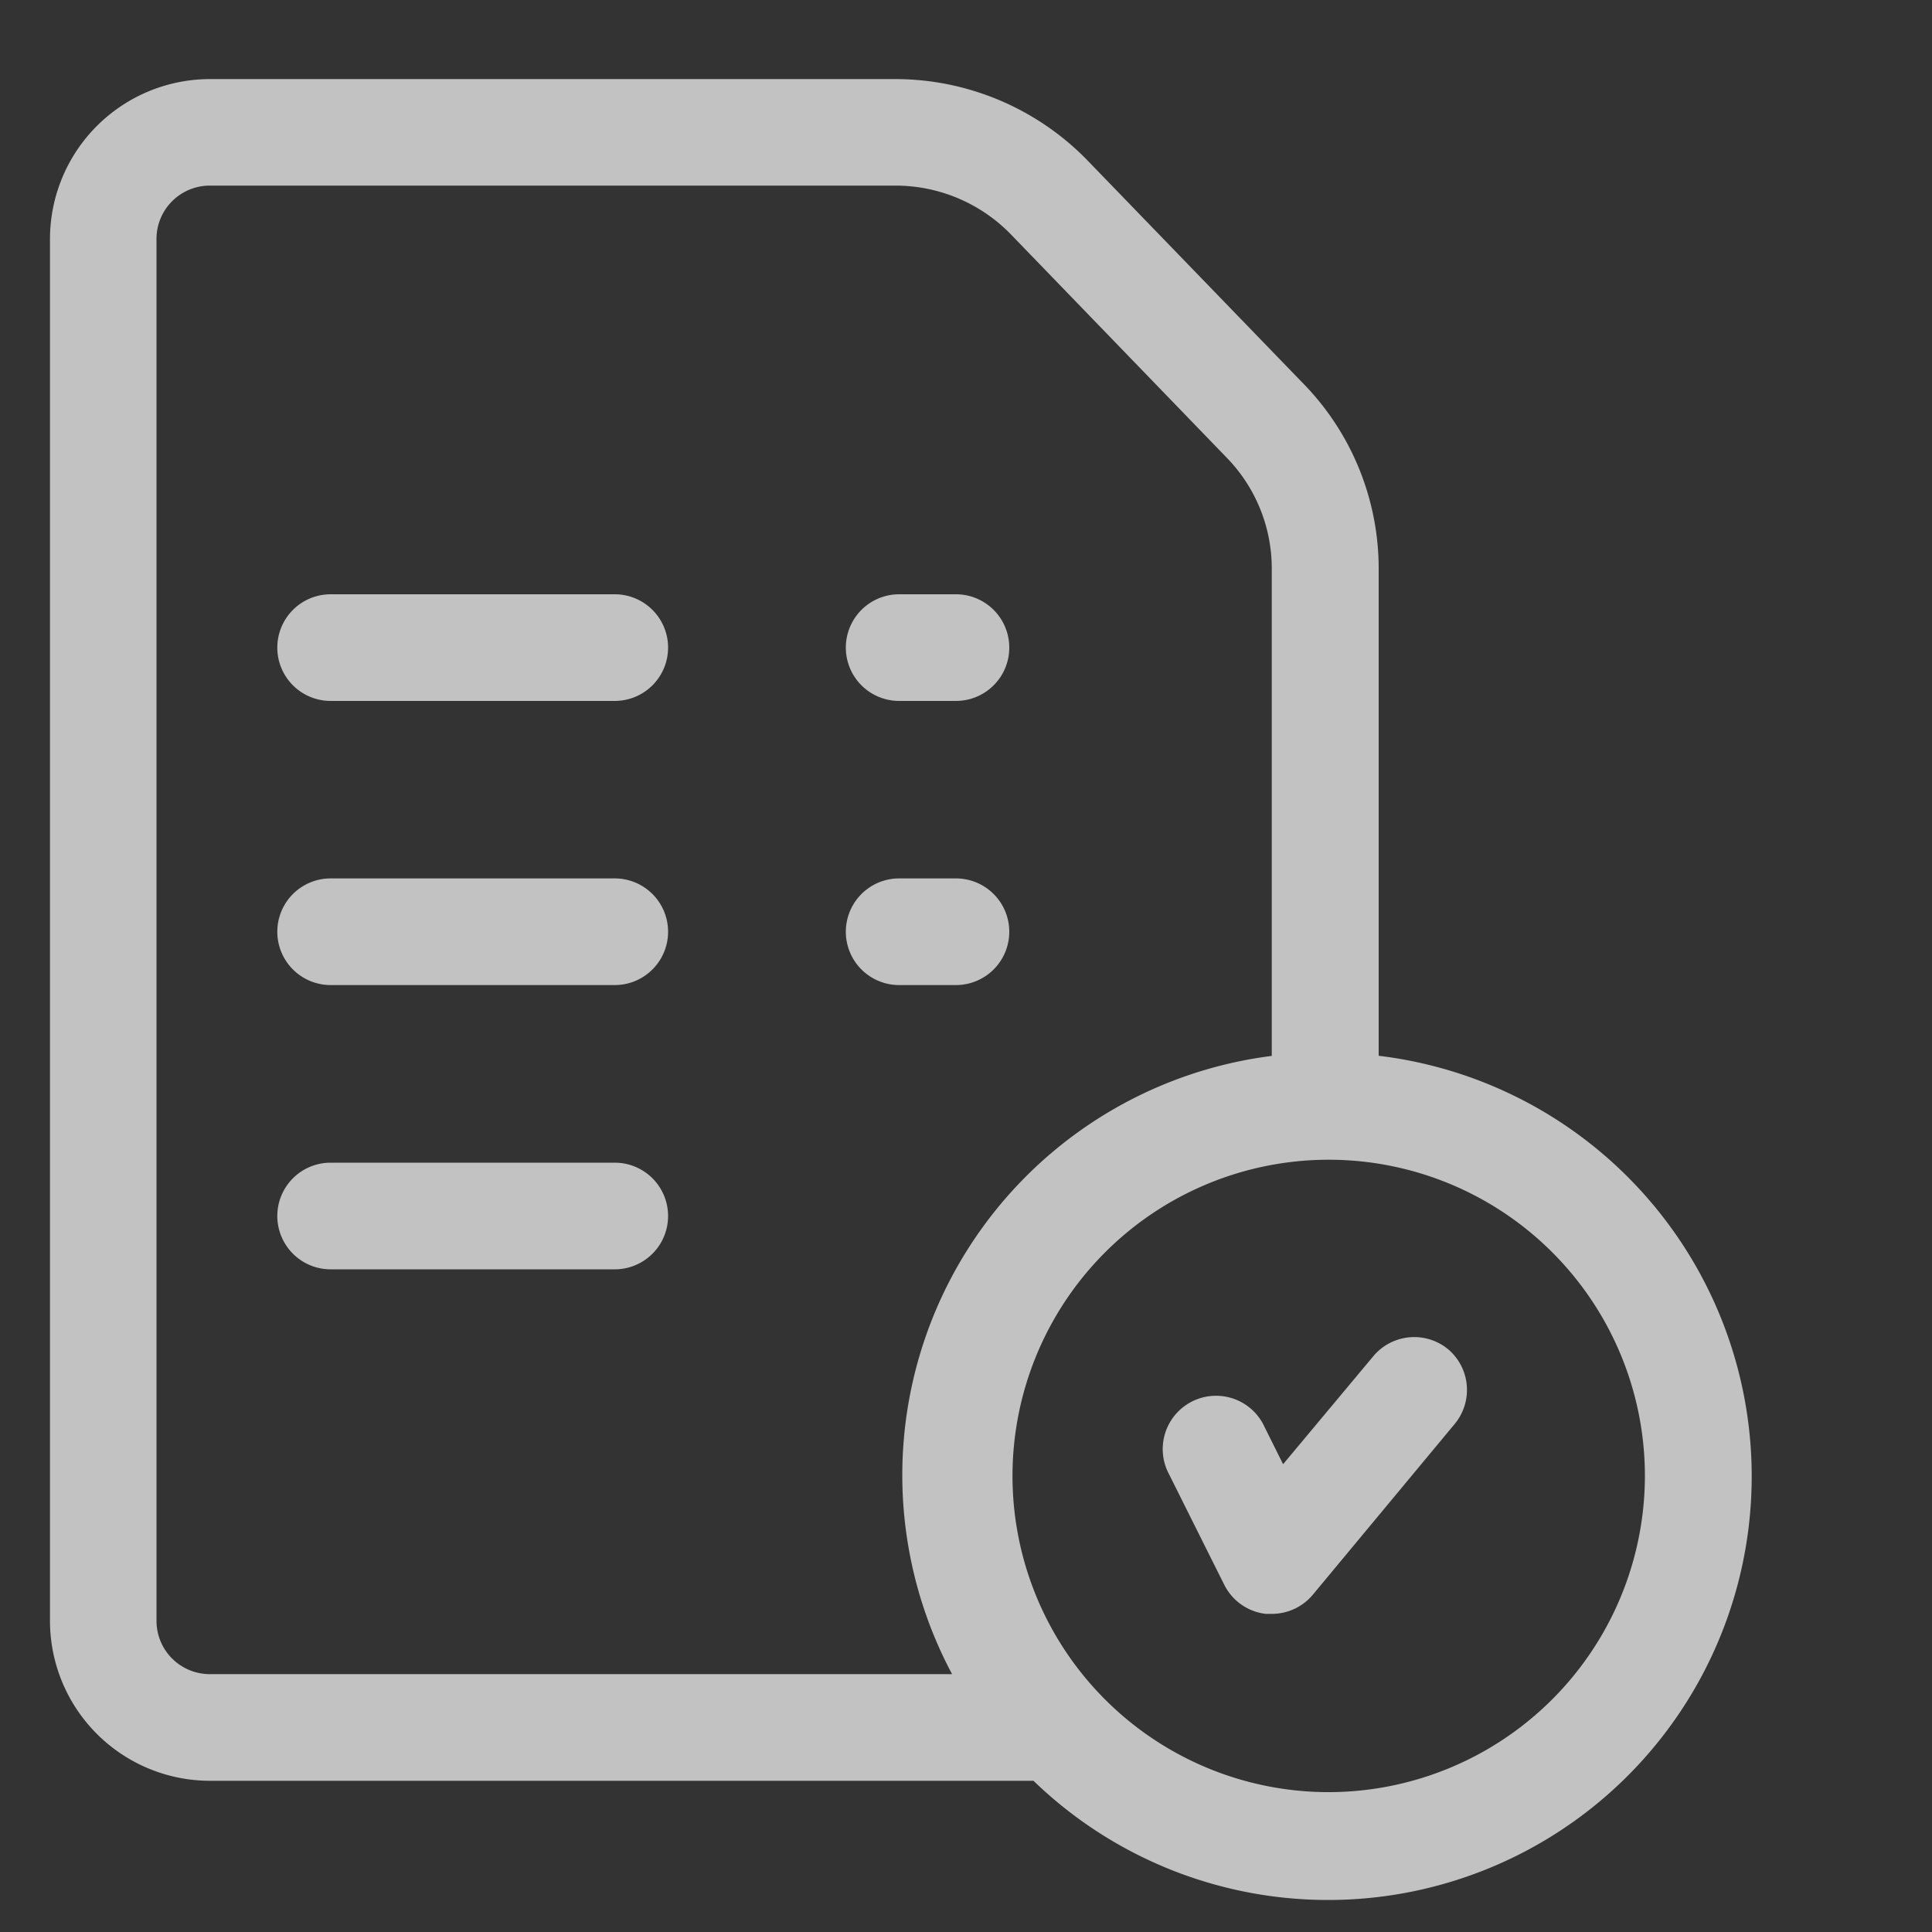 <svg xmlns="http://www.w3.org/2000/svg" xmlns:xlink="http://www.w3.org/1999/xlink" width="15" height="15" viewBox="0 0 15 15">
  <rect x="0" y="0" width="15" height="15" fill="#333333" stroke="none"/>
  <defs>
    <clipPath id="clip-path">
      <rect id="Rectangle_113" data-name="Rectangle 113" width="15" height="15" fill="#fff"/>
    </clipPath>
  </defs>
  <g id="Tasks" opacity="0.7" clip-path="url(#clip-path)">
    <g id="test_4_" data-name="test (4)" transform="translate(0.388 0.614)">
      <path id="Path_17518" data-name="Path 17518" d="M83.12,145H80.914a.414.414,0,0,0,0,.828H83.12a.414.414,0,1,0,0-.828Z" transform="translate(-78.735 -141)" fill="#fff"/>
      <path id="Path_17519" data-name="Path 17519" d="M83.12,225H80.914a.414.414,0,0,0,0,.828H83.12a.414.414,0,1,0,0-.828Z" transform="translate(-78.735 -218.794)" fill="#fff"/>
      <path id="Path_17520" data-name="Path 17520" d="M83.12,305H80.914a.414.414,0,0,0,0,.828H83.12a.414.414,0,1,0,0-.828Z" transform="translate(-78.735 -296.587)" fill="#fff"/>
      <path id="Path_17521" data-name="Path 17521" d="M26.816,7.584V3.806a2.057,2.057,0,0,0-.592-1.449L24.545.621l0,0A2.082,2.082,0,0,0,23.067,0H17.741A1.243,1.243,0,0,0,16.5,1.241v10.73a1.243,1.243,0,0,0,1.241,1.241h6.395a3.289,3.289,0,1,0,2.68-5.629Zm-9.489,4.388V1.241a.414.414,0,0,1,.414-.414h5.326a1.25,1.25,0,0,1,.885.37L25.63,2.933l0,0a1.234,1.234,0,0,1,.356.87V7.584a3.281,3.281,0,0,0-2.482,4.8H17.741a.414.414,0,0,1-.414-.414ZM26.4,13.3a2.455,2.455,0,1,1,2.483-2.455A2.458,2.458,0,0,1,26.4,13.3Z" transform="translate(-16.5 0)" fill="#fff"/>
      <path id="Path_17522" data-name="Path 17522" d="M331.72,354.1a.414.414,0,0,0-.583.053l-.7.838-.158-.317a.414.414,0,0,0-.74.37l.441.883a.414.414,0,0,0,.322.226l.048,0a.414.414,0,0,0,.318-.149l1.1-1.324A.414.414,0,0,0,331.72,354.1Z" transform="translate(-320.863 -344.237)" fill="#fff"/>
      <path id="Path_17523" data-name="Path 17523" d="M240.914,145.828h.441a.414.414,0,0,0,0-.828h-.441a.414.414,0,1,0,0,.828Z" transform="translate(-234.321 -141)" fill="#fff"/>
      <path id="Path_17524" data-name="Path 17524" d="M241.769,225.414a.414.414,0,0,0-.414-.414h-.441a.414.414,0,1,0,0,.828h.441A.414.414,0,0,0,241.769,225.414Z" transform="translate(-234.321 -218.794)" fill="#fff"/>
    </g>
  </g>
</svg>
